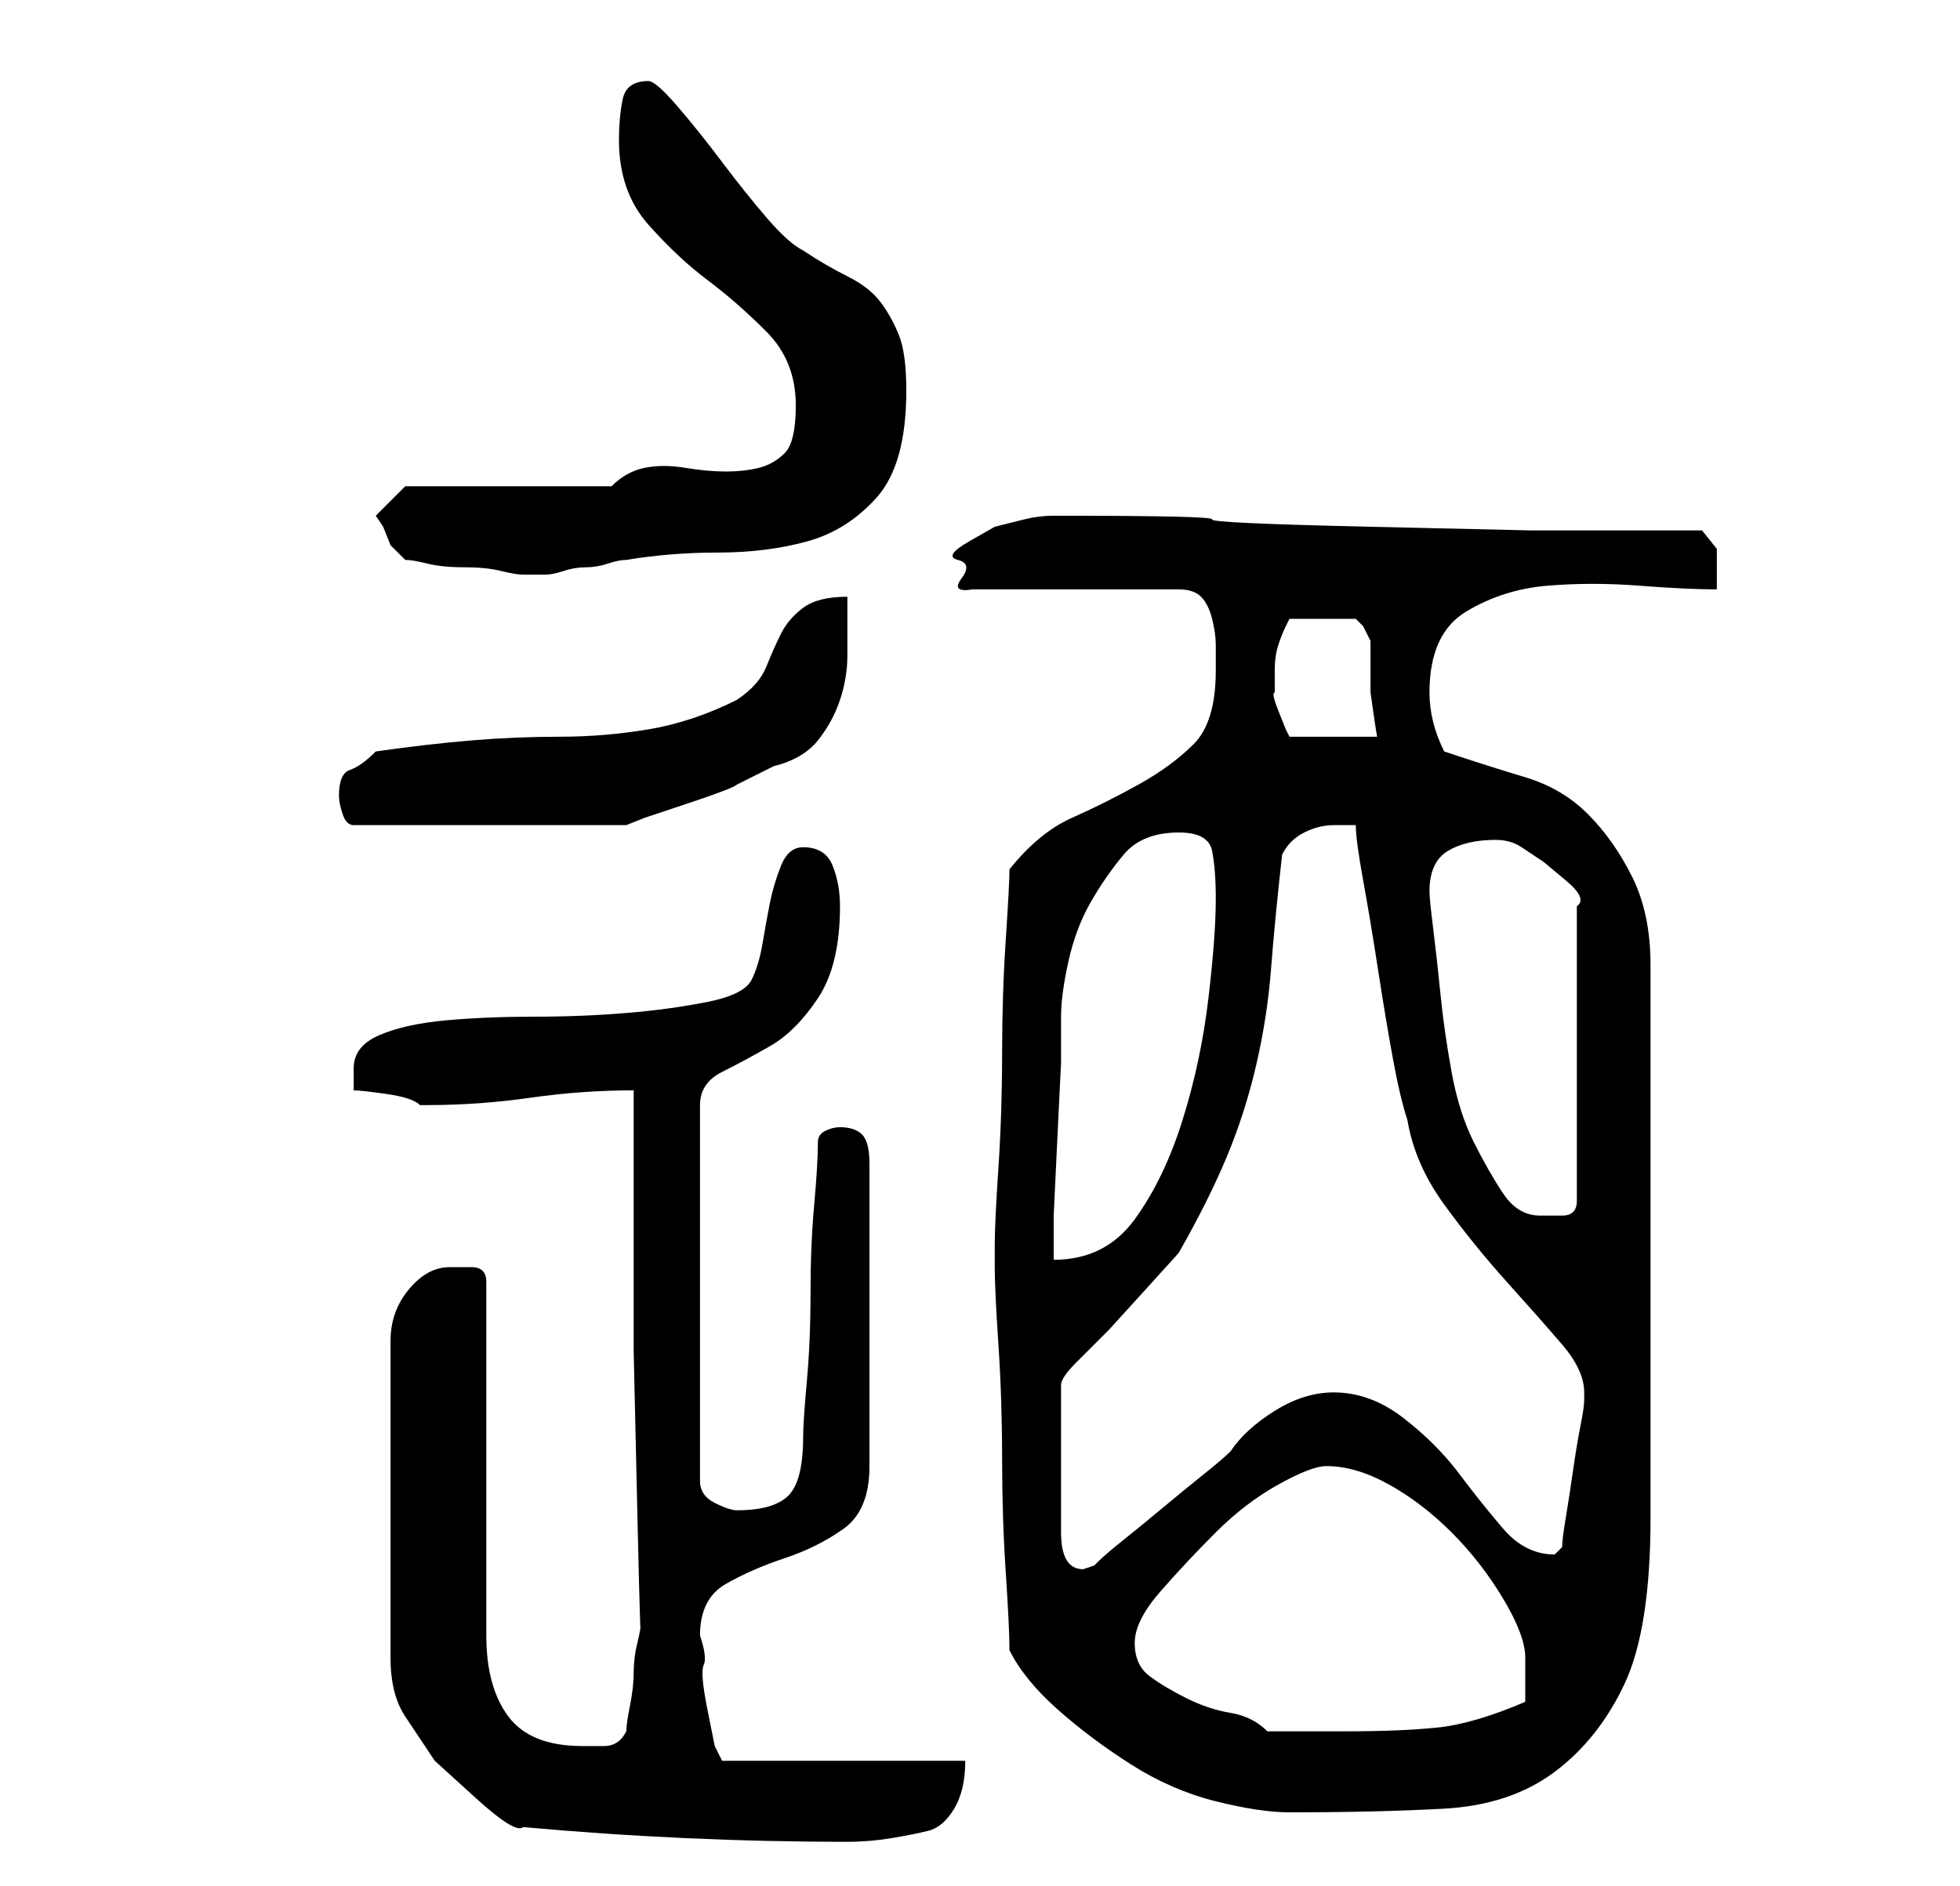 <?xml version="1.0" standalone="no"?>
<!DOCTYPE svg PUBLIC "-//W3C//DTD SVG 1.1//EN" "http://www.w3.org/Graphics/SVG/1.1/DTD/svg11.dtd" >
<svg xmlns="http://www.w3.org/2000/svg" xmlns:xlink="http://www.w3.org/1999/xlink" version="1.1" viewBox="-10 0 266 256">
   <path fill="currentColor"
d="M61 248q11 1 22 1.5t22 0.5q3 0 6 -0.5t5 -1t3.5 -3t1.5 -6.5h-33l-1 -2t-1 -5t-0.5 -6t-0.5 -4q0 -5 3.5 -7t8 -3.5t8 -4t3.5 -8.5v-41q0 -3 -1 -4t-3 -1q-1 0 -2 0.5t-1 1.5q0 3 -0.5 8.5t-0.5 12t-0.5 12t-0.5 7.5q0 6 -2 8t-7 2q-1 0 -3 -1t-2 -3v-51q0 -3 3 -4.5
t6.5 -3.5t6.5 -6.5t3 -12.5q0 -3 -1 -5.5t-4 -2.5q-2 0 -3 2.5t-1.5 5t-1 5.5t-1.5 5t-6 3t-11 1.5t-12.5 0.5t-12 0.5t-9 2t-3.5 4.5v1.5v1.5q1 0 4.5 0.5t4.5 1.5h1q7 0 14 -1t14 -1v14v21.5t0.5 22t0.5 14.5q0 1 -0.5 3t-0.5 4t-0.5 4.5t-0.5 3.5q-1 2 -3 2h-3
q-7 0 -10 -4t-3 -11v-48q0 -2 -2 -2h-3q-3 0 -5.5 3t-2.5 7v43q0 5 2 8l4 6t5.5 5t6.5 4zM127 224q2 4 6.5 8t10 7.5t11.5 5t10 1.5q12 0 21 -0.5t15 -5t9.5 -12t3.5 -22.5v-5v-10v-12v-10v-8v-11v-12v-7q0 -7 -2.5 -12t-6 -8.5t-8.5 -5t-11 -3.5q-1 -2 -1.5 -4t-0.5 -4
q0 -8 5 -11t11 -3.5t12.5 0t10.5 0.5v-2v-1v-2.5t-2 -2.5h-23t-22 -0.5t-21.5 -1t-21.5 -0.5q-2 0 -4 0.5l-4 1t-3.5 2t-1.5 2.5t0.5 2.5t1.5 1.5h28q2 0 3 1t1.5 3t0.5 3.5v3.5q0 7 -3 10t-7.5 5.5t-9 4.5t-8.5 7q0 2 -0.5 9.5t-0.5 15.5t-0.5 15.5t-0.5 10.5v1v2
q0 3 0.5 10.5t0.5 15.5t0.5 15.5t0.5 10.5zM144 223q0 -3 3.5 -7t7.5 -8t8.5 -6.5t6.5 -2.5q4 0 8.5 2.5t8.5 6.5t7 9t3 8v6q-7 3 -12 3.5t-12 0.5h-2h-4h-2.5h-2.5q-2 -2 -5 -2.5t-6 -2t-5 -3t-2 -4.5zM164 116q1 -2 3 -3t4 -1h3q0 2 1 7.5t2 12t2 12t2 8.5q1 6 5 11.5
t8.5 10.5t7.5 8.5t3 6.5v1q0 1 -0.5 3.5t-1 6t-1 6.5t-0.5 4l-0.5 0.5l-0.5 0.5q-4 0 -7 -3.5t-6 -7.5t-7.5 -7.5t-9.5 -3.5q-4 0 -8 2.5t-6 5.5q-1 1 -3.5 3t-5.5 4.5t-5.5 4.5t-3.5 3l-0.5 0.5t-1.5 0.5q-3 0 -3 -5v-20q0 -1 2 -3l4.5 -4.5t5 -5.5t4.5 -5q4 -7 6.5 -13
t4 -12.5t2 -13t1.5 -15.5zM150 113q4 0 4.5 2.5t0.5 6.5q0 5 -1 13.5t-3.5 16.5t-6.5 13.5t-11 5.5v-6t0.5 -10.5t0.5 -10v-6.5q0 -3 1 -7.5t3 -8t4.5 -6.5t7.5 -3zM184 121q0 -4 2.5 -5.5t6.5 -1.5q2 0 3.5 1l3 2t3 2.5t1.5 3.5v40q0 2 -2 2h-3q-3 0 -5 -3t-4 -7t-3 -9.5
t-1.5 -10.5t-1 -9t-0.5 -5zM36 108q0 1 0.5 2.5t1.5 1.5h37l2.5 -1t6 -2t6.5 -2.5l5 -2.5q4 -1 6 -3.5t3 -5.5t1 -6v-8q-4 0 -6 1.5t-3 3.5t-2 4.5t-4 4.5q-6 3 -12 4t-12 1t-12 0.5t-13 1.5q-2 2 -3.5 2.5t-1.5 3.5zM163 92v-1q0 -2 0.5 -3.5t1 -2.5l0.5 -1h9l1 1t1 2v3v4
t0.5 3.5t0.5 2.5h-12l-0.5 -1t-1 -2.5t-0.5 -2.5v-2zM45 76q1 0 3 0.5t5 0.5t5 0.5t3 0.5h1h2q1 0 2.5 -0.5t3 -0.5t3 -0.5t2.5 -0.5q6 -1 12.5 -1t12 -1.5t9.5 -6t4 -14.5q0 -5 -1 -7.5t-2.5 -4.5t-4.5 -3.5t-6 -3.5q-2 -1 -5 -4.5t-6 -7.5t-6 -7.5t-4 -3.5q-3 0 -3.5 2.5
t-0.5 5.5q0 7 4 11.5t8 7.5t8 7t4 10q0 5 -1.5 6.5t-3.5 2t-4.5 0.5t-5.5 -0.5t-5.5 0t-4.5 2.5h-28l-1.5 1.5l-2.5 2.5l1 1.5t1 2.5l1 1z" />
</svg>
